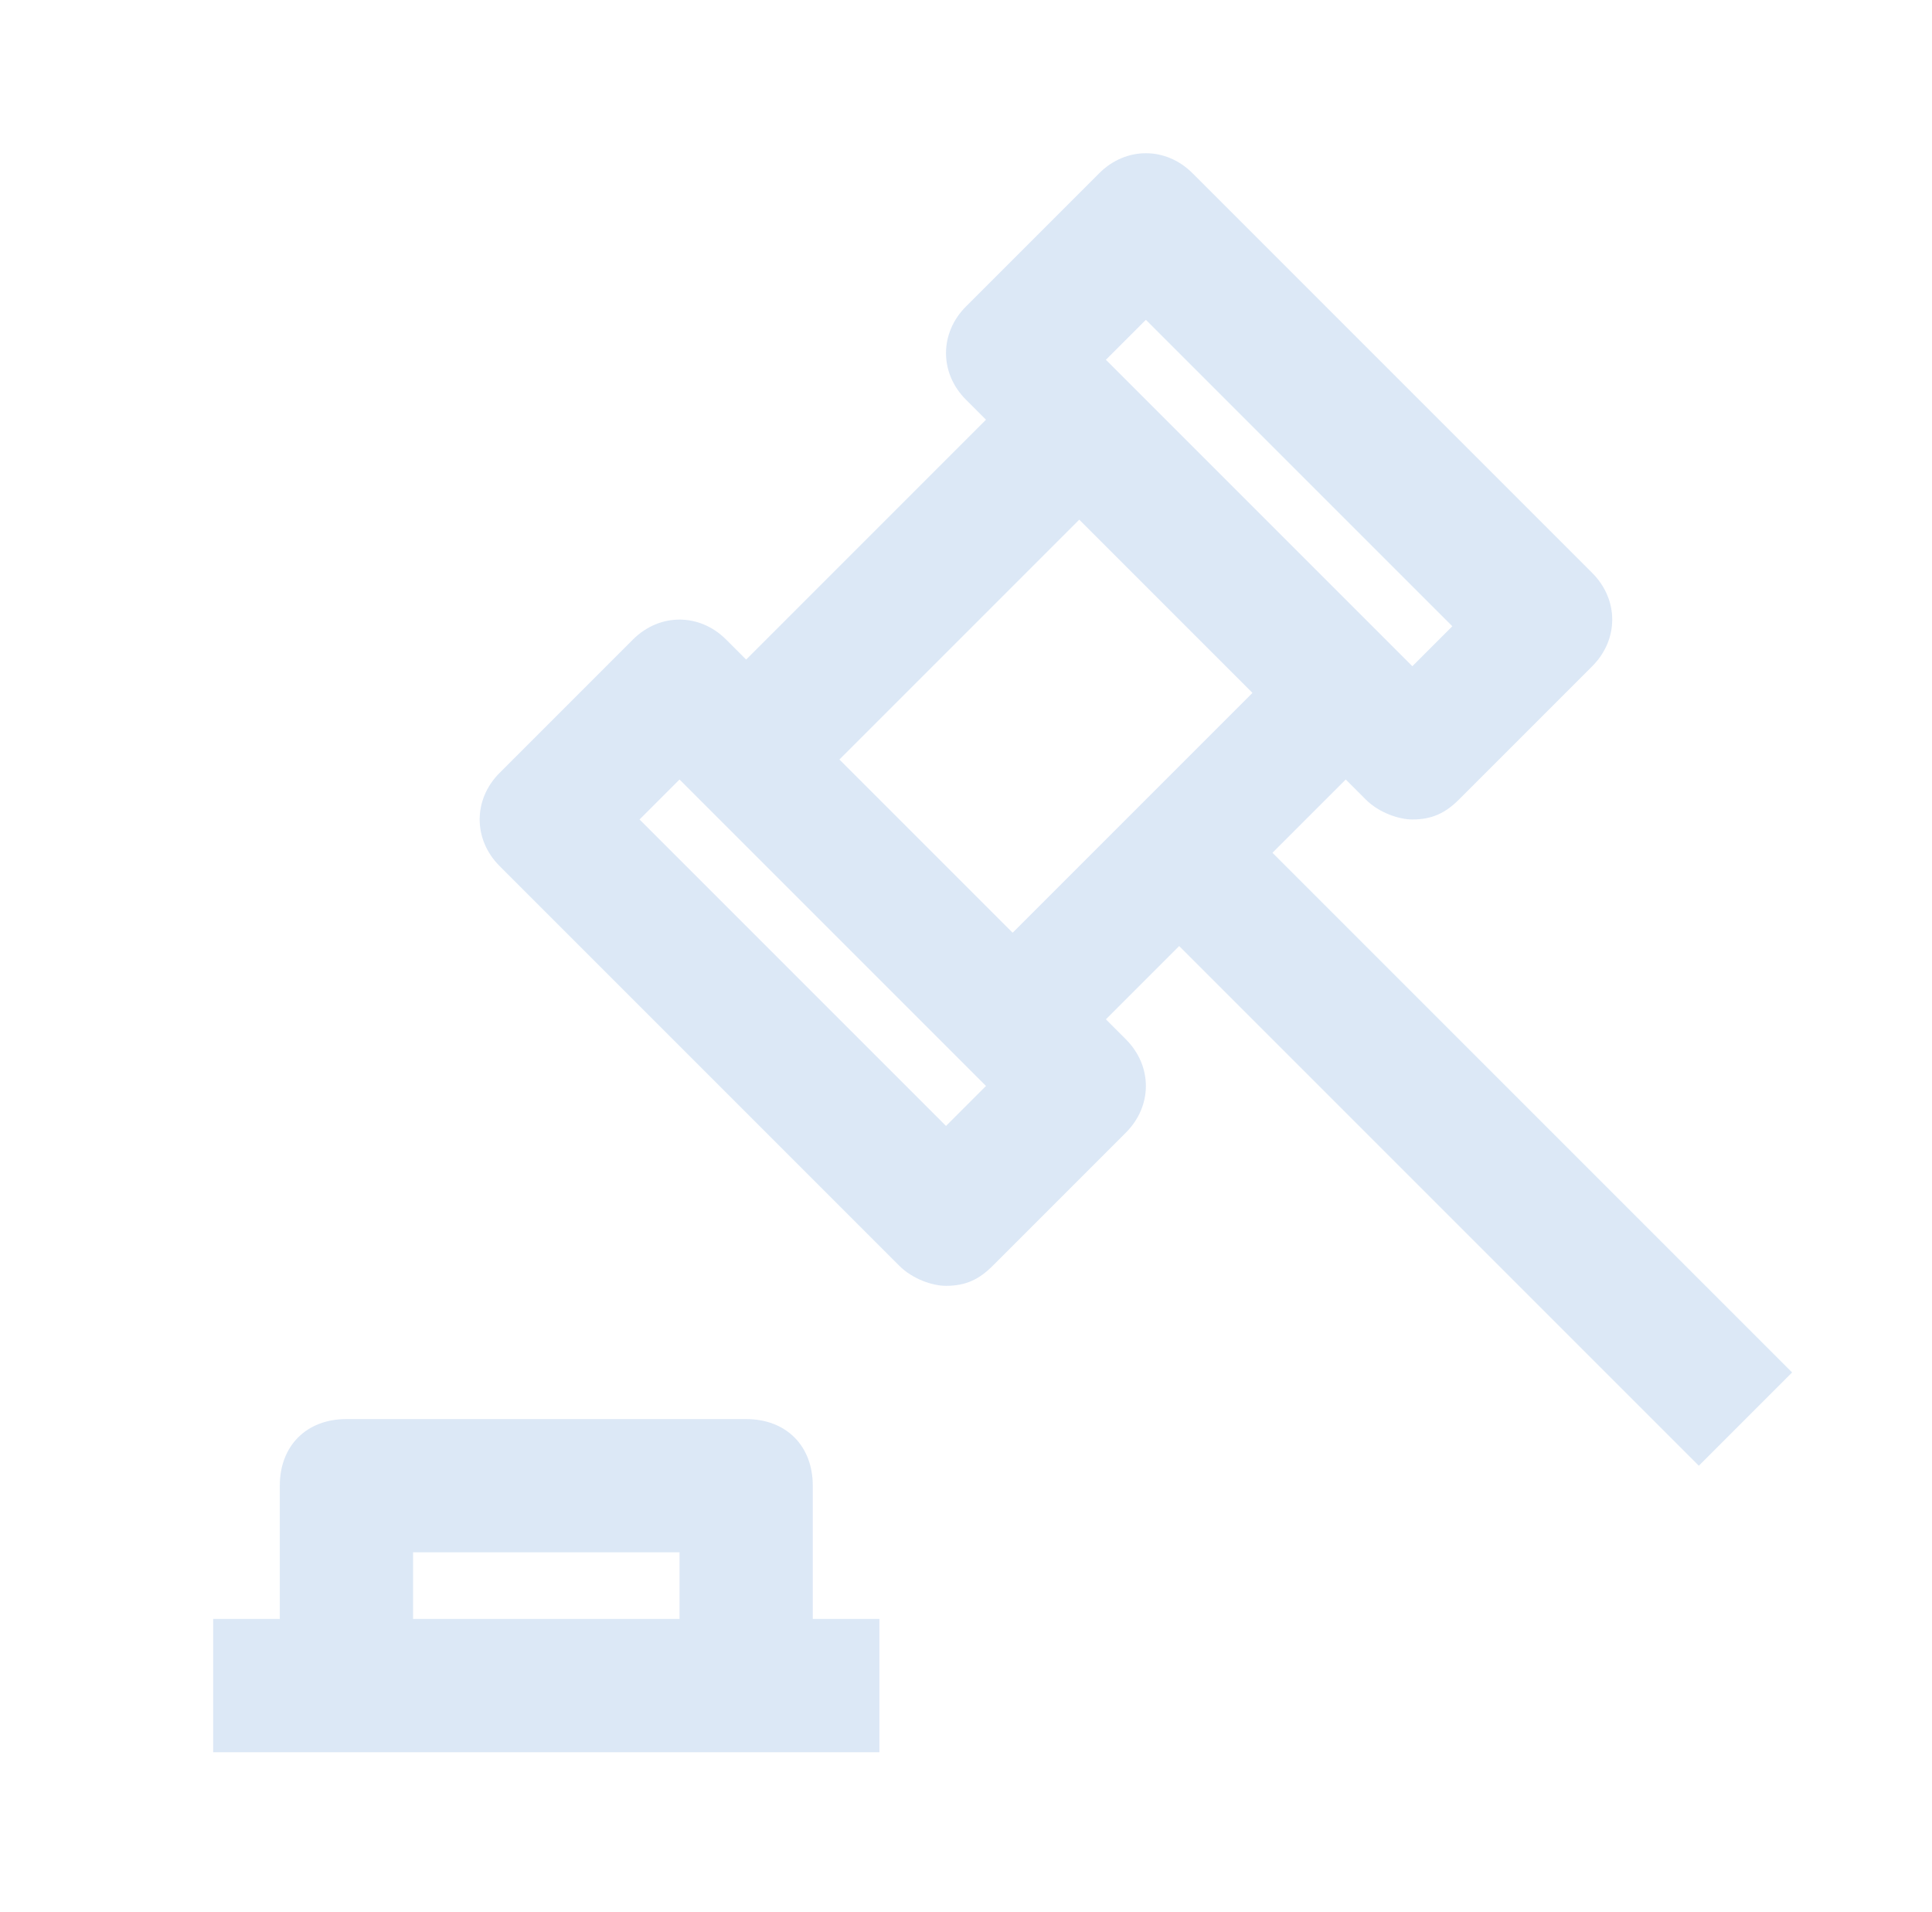 <?xml version="1.0" encoding="utf-8"?>
<!-- Generator: Adobe Illustrator 19.0.0, SVG Export Plug-In . SVG Version: 6.00 Build 0)  -->
<svg version="1.1" id="Layer_1" xmlns="http://www.w3.org/2000/svg" xmlns:xlink="http://www.w3.org/1999/xlink" x="0px" y="0px"
	 viewBox="0 0 29 28.7" style="enable-background:new 0 0 29 28.7;" xml:space="preserve">
<style type="text/css">
	.st0{opacity:0.41;}
	.st1{fill:#A9C6EA;}
</style>
<g id="XMLID_717_" class="st0">
	<path id="XMLID_723_" class="st1" d="M12.2,22.3c0-0.6-0.4-1-1-1h-6c-0.6,0-1,0.4-1,1v2h-1v2h10v-2h-1V22.3z M6.2,24.3v-1h4v1H6.2z
		"/>
	<path id="XMLID_718_" class="st1" d="M25.5,22l1.4-1.4l-7.8-7.8l1.1-1.1l0.3,0.3c0.2,0.2,0.5,0.3,0.7,0.3c0.3,0,0.5-0.1,0.7-0.3
		l2-2c0.4-0.4,0.4-1,0-1.4l-6-6c-0.4-0.4-1-0.4-1.4,0l-2,2c-0.4,0.4-0.4,1,0,1.4l0.3,0.3l-3.6,3.6l-0.3-0.3c-0.4-0.4-1-0.4-1.4,0
		l-2,2c-0.4,0.4-0.4,1,0,1.4l6,6c0.2,0.2,0.5,0.3,0.7,0.3c0.3,0,0.5-0.1,0.7-0.3l2-2c0.4-0.4,0.4-1,0-1.4l-0.3-0.3l1.1-1.1L25.5,22z
		 M17.2,4.8l4.6,4.6l-0.6,0.6l-4.6-4.6L17.2,4.8z M14.2,16.9l-4.6-4.6l0.6-0.6l4.6,4.6L14.2,16.9z M16.2,7.8l2.6,2.6l-3.6,3.6
		l-2.6-2.6L16.2,7.8z"/>
</g>
</svg>
